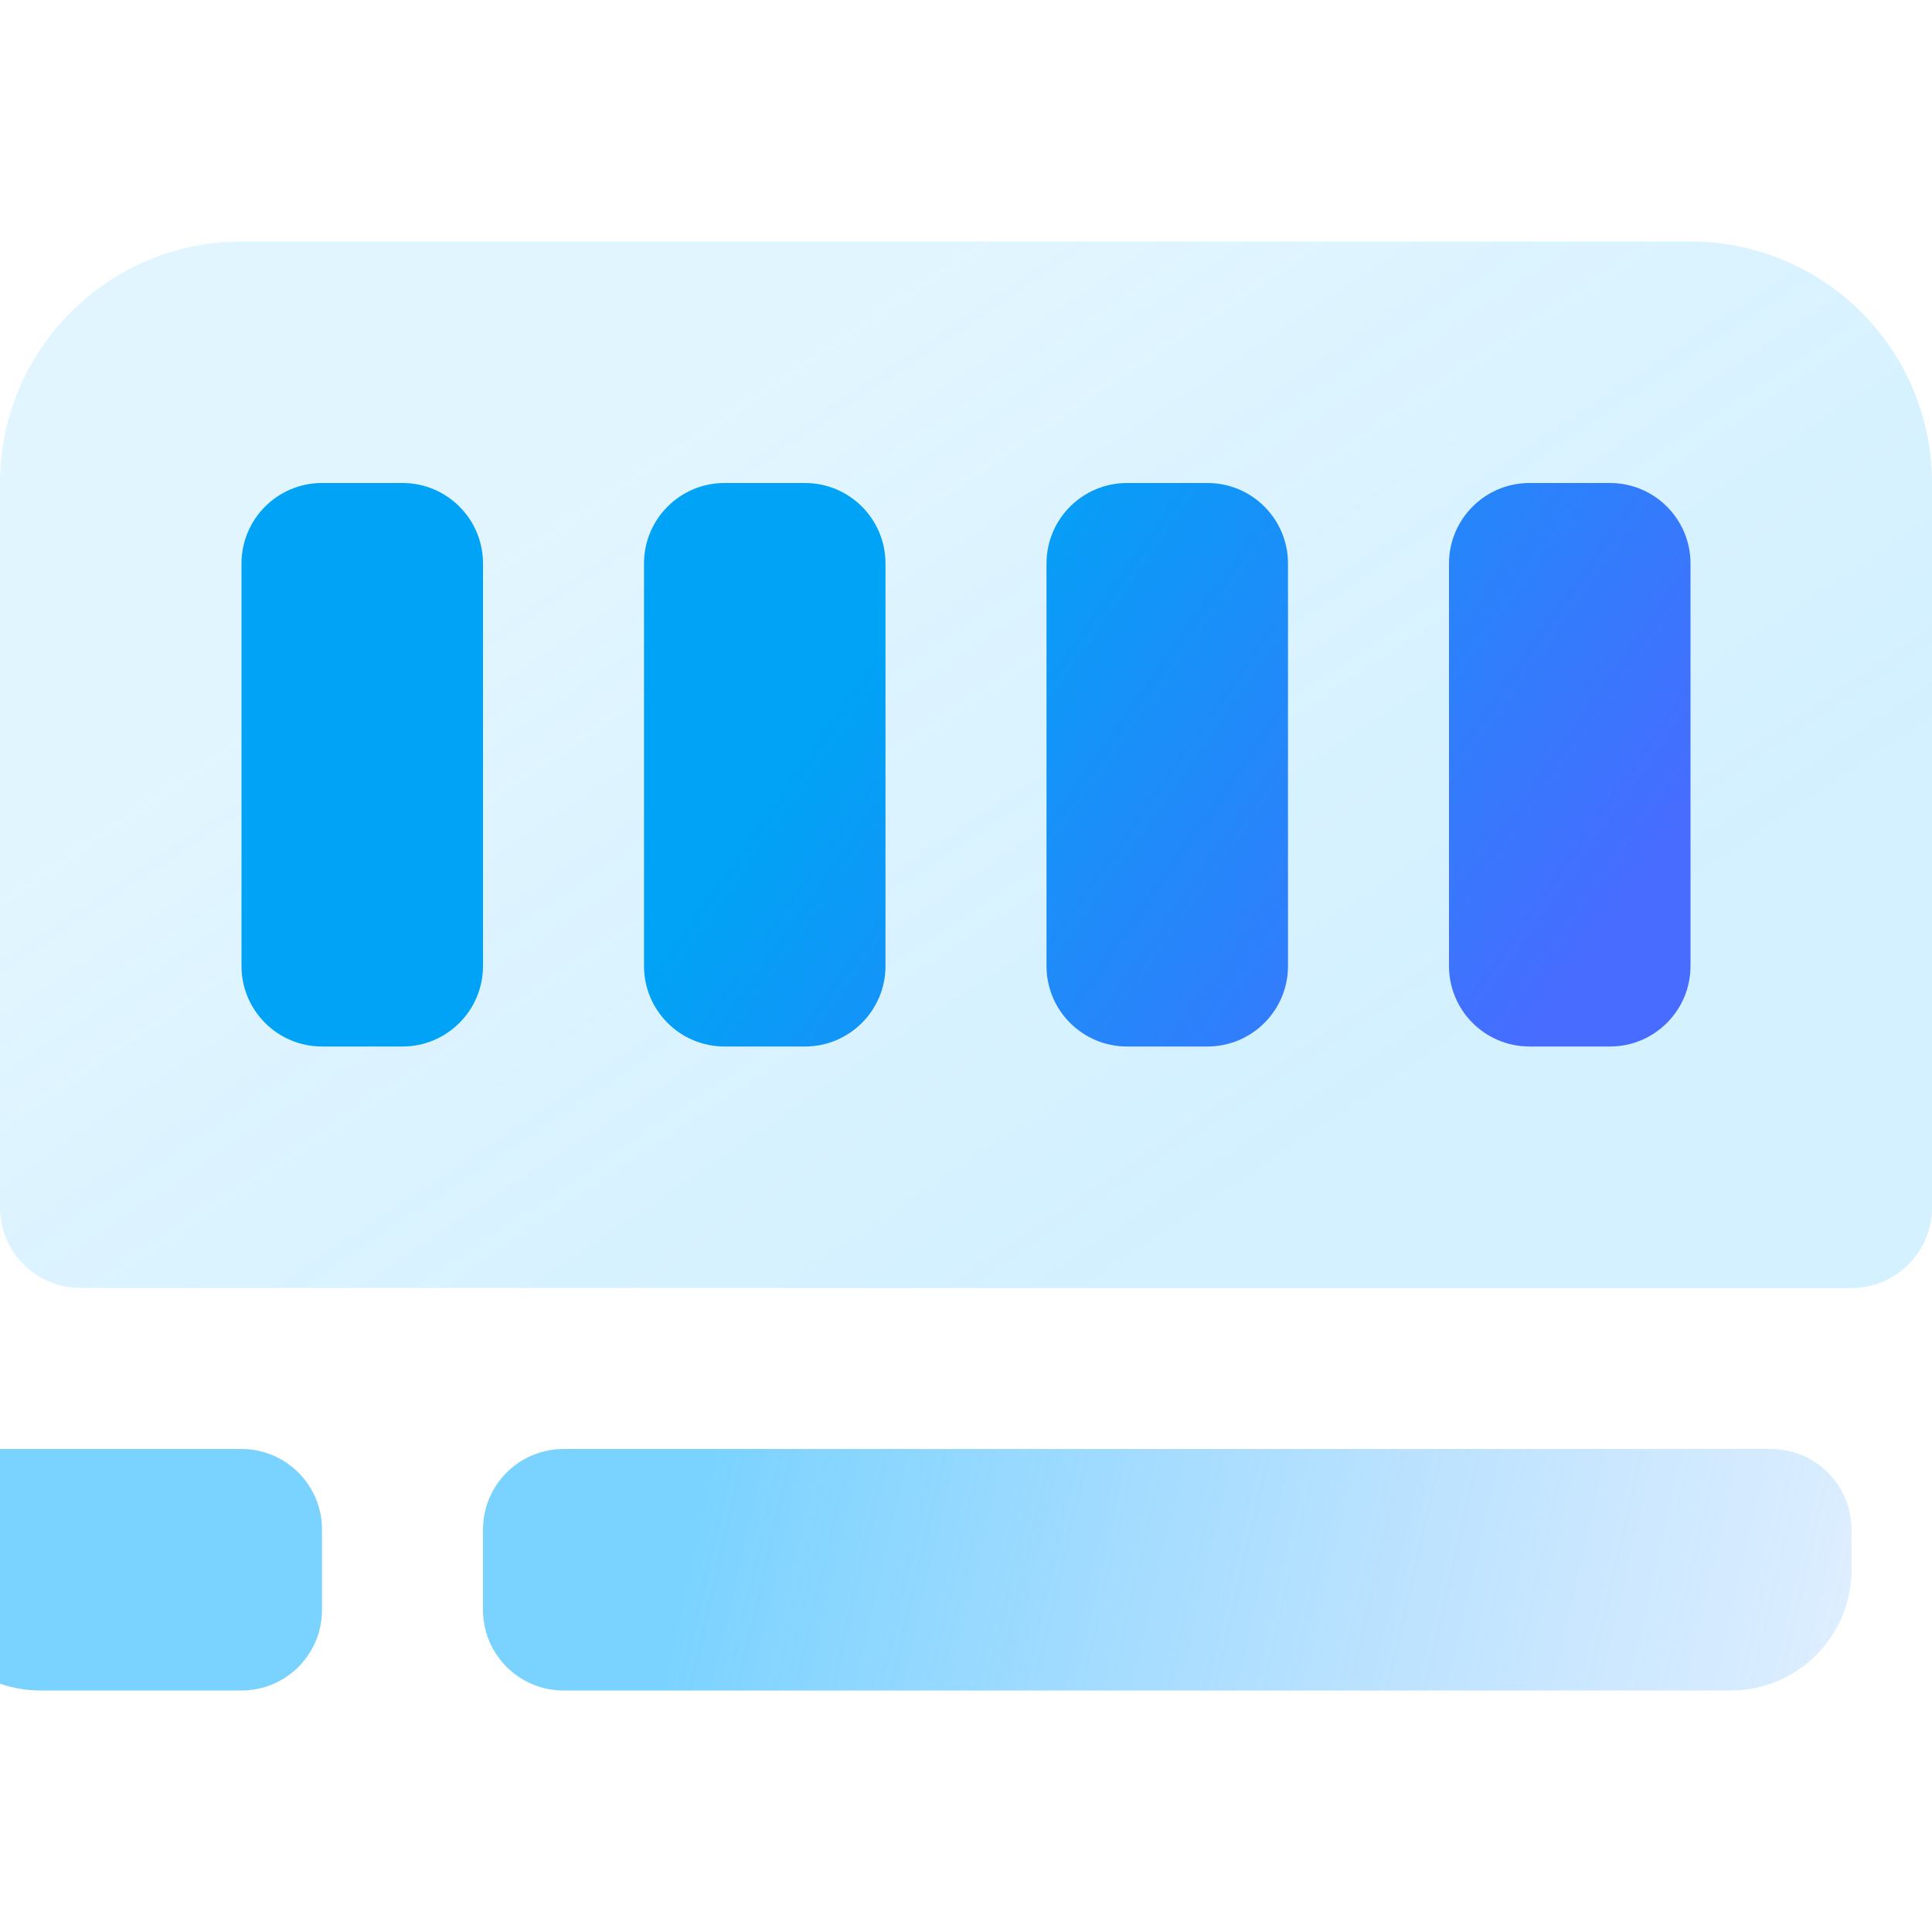 <svg xmlns="http://www.w3.org/2000/svg" width="24" height="24" viewBox="0 0 24 24"><defs><linearGradient id="a" x1="26.602%" x2="79.826%" y1="27.262%" y2="70.316%"><stop offset="0%" stop-color="#47C2FF" stop-opacity=".16"/><stop offset="100%" stop-color="#47C2FF" stop-opacity=".24"/></linearGradient><linearGradient id="b" x1="40.009%" x2="100%" y1="49.219%" y2="50.915%"><stop offset="0%" stop-color="#47C2FF" stop-opacity=".72"/><stop offset="99.942%" stop-color="#70B8FF" stop-opacity=".24"/></linearGradient><linearGradient id="c" x1="40.009%" x2="100%" y1="42.438%" y2="58.853%"><stop offset="0%" stop-color="#00A3F5"/><stop offset="100%" stop-color="#476CFF"/></linearGradient></defs><g fill="none" fill-rule="evenodd"><path fill="url(#a)" d="M3,3 L21,3 C22.657,3 24,4.343 24,6 L24,15 C24,15.552 23.552,16 23,16 L1,16 C0.448,16 6.76353751e-17,15.552 0,15 L0,6 C-2.02906125e-16,4.343 1.343,3 3,3 Z"/><path fill="url(#b)" d="M7,18 L22,18 C22.552,18 23,18.448 23,19 L23,19.5 C23,20.328 22.328,21 21.5,21 L7,21 C6.448,21 6,20.552 6,20 L6,19 C6,18.448 6.448,18 7,18 Z M0,18 L3,18 C3.552,18 4,18.448 4,19 L4,20 C4,20.552 3.552,21 3,21 L0.5,21 C-0.328,21 -1,20.328 -1,19.5 L-1,19 C-1,18.448 -0.552,18 0,18 Z"/><path fill="url(#c)" d="M4,6 L5,6 C5.552,6 6,6.448 6,7 L6,12 C6,12.552 5.552,13 5,13 L4,13 C3.448,13 3,12.552 3,12 L3,7 C3,6.448 3.448,6 4,6 Z M14,6 L15,6 C15.552,6 16,6.448 16,7 L16,12 C16,12.552 15.552,13 15,13 L14,13 C13.448,13 13,12.552 13,12 L13,7 C13,6.448 13.448,6 14,6 Z M19,6 L20,6 C20.552,6 21,6.448 21,7 L21,12 C21,12.552 20.552,13 20,13 L19,13 C18.448,13 18,12.552 18,12 L18,7 C18,6.448 18.448,6 19,6 Z M9,6 L10,6 C10.552,6 11,6.448 11,7 L11,12 C11,12.552 10.552,13 10,13 L9,13 C8.448,13 8,12.552 8,12 L8,7 C8,6.448 8.448,6 9,6 Z"/></g></svg>